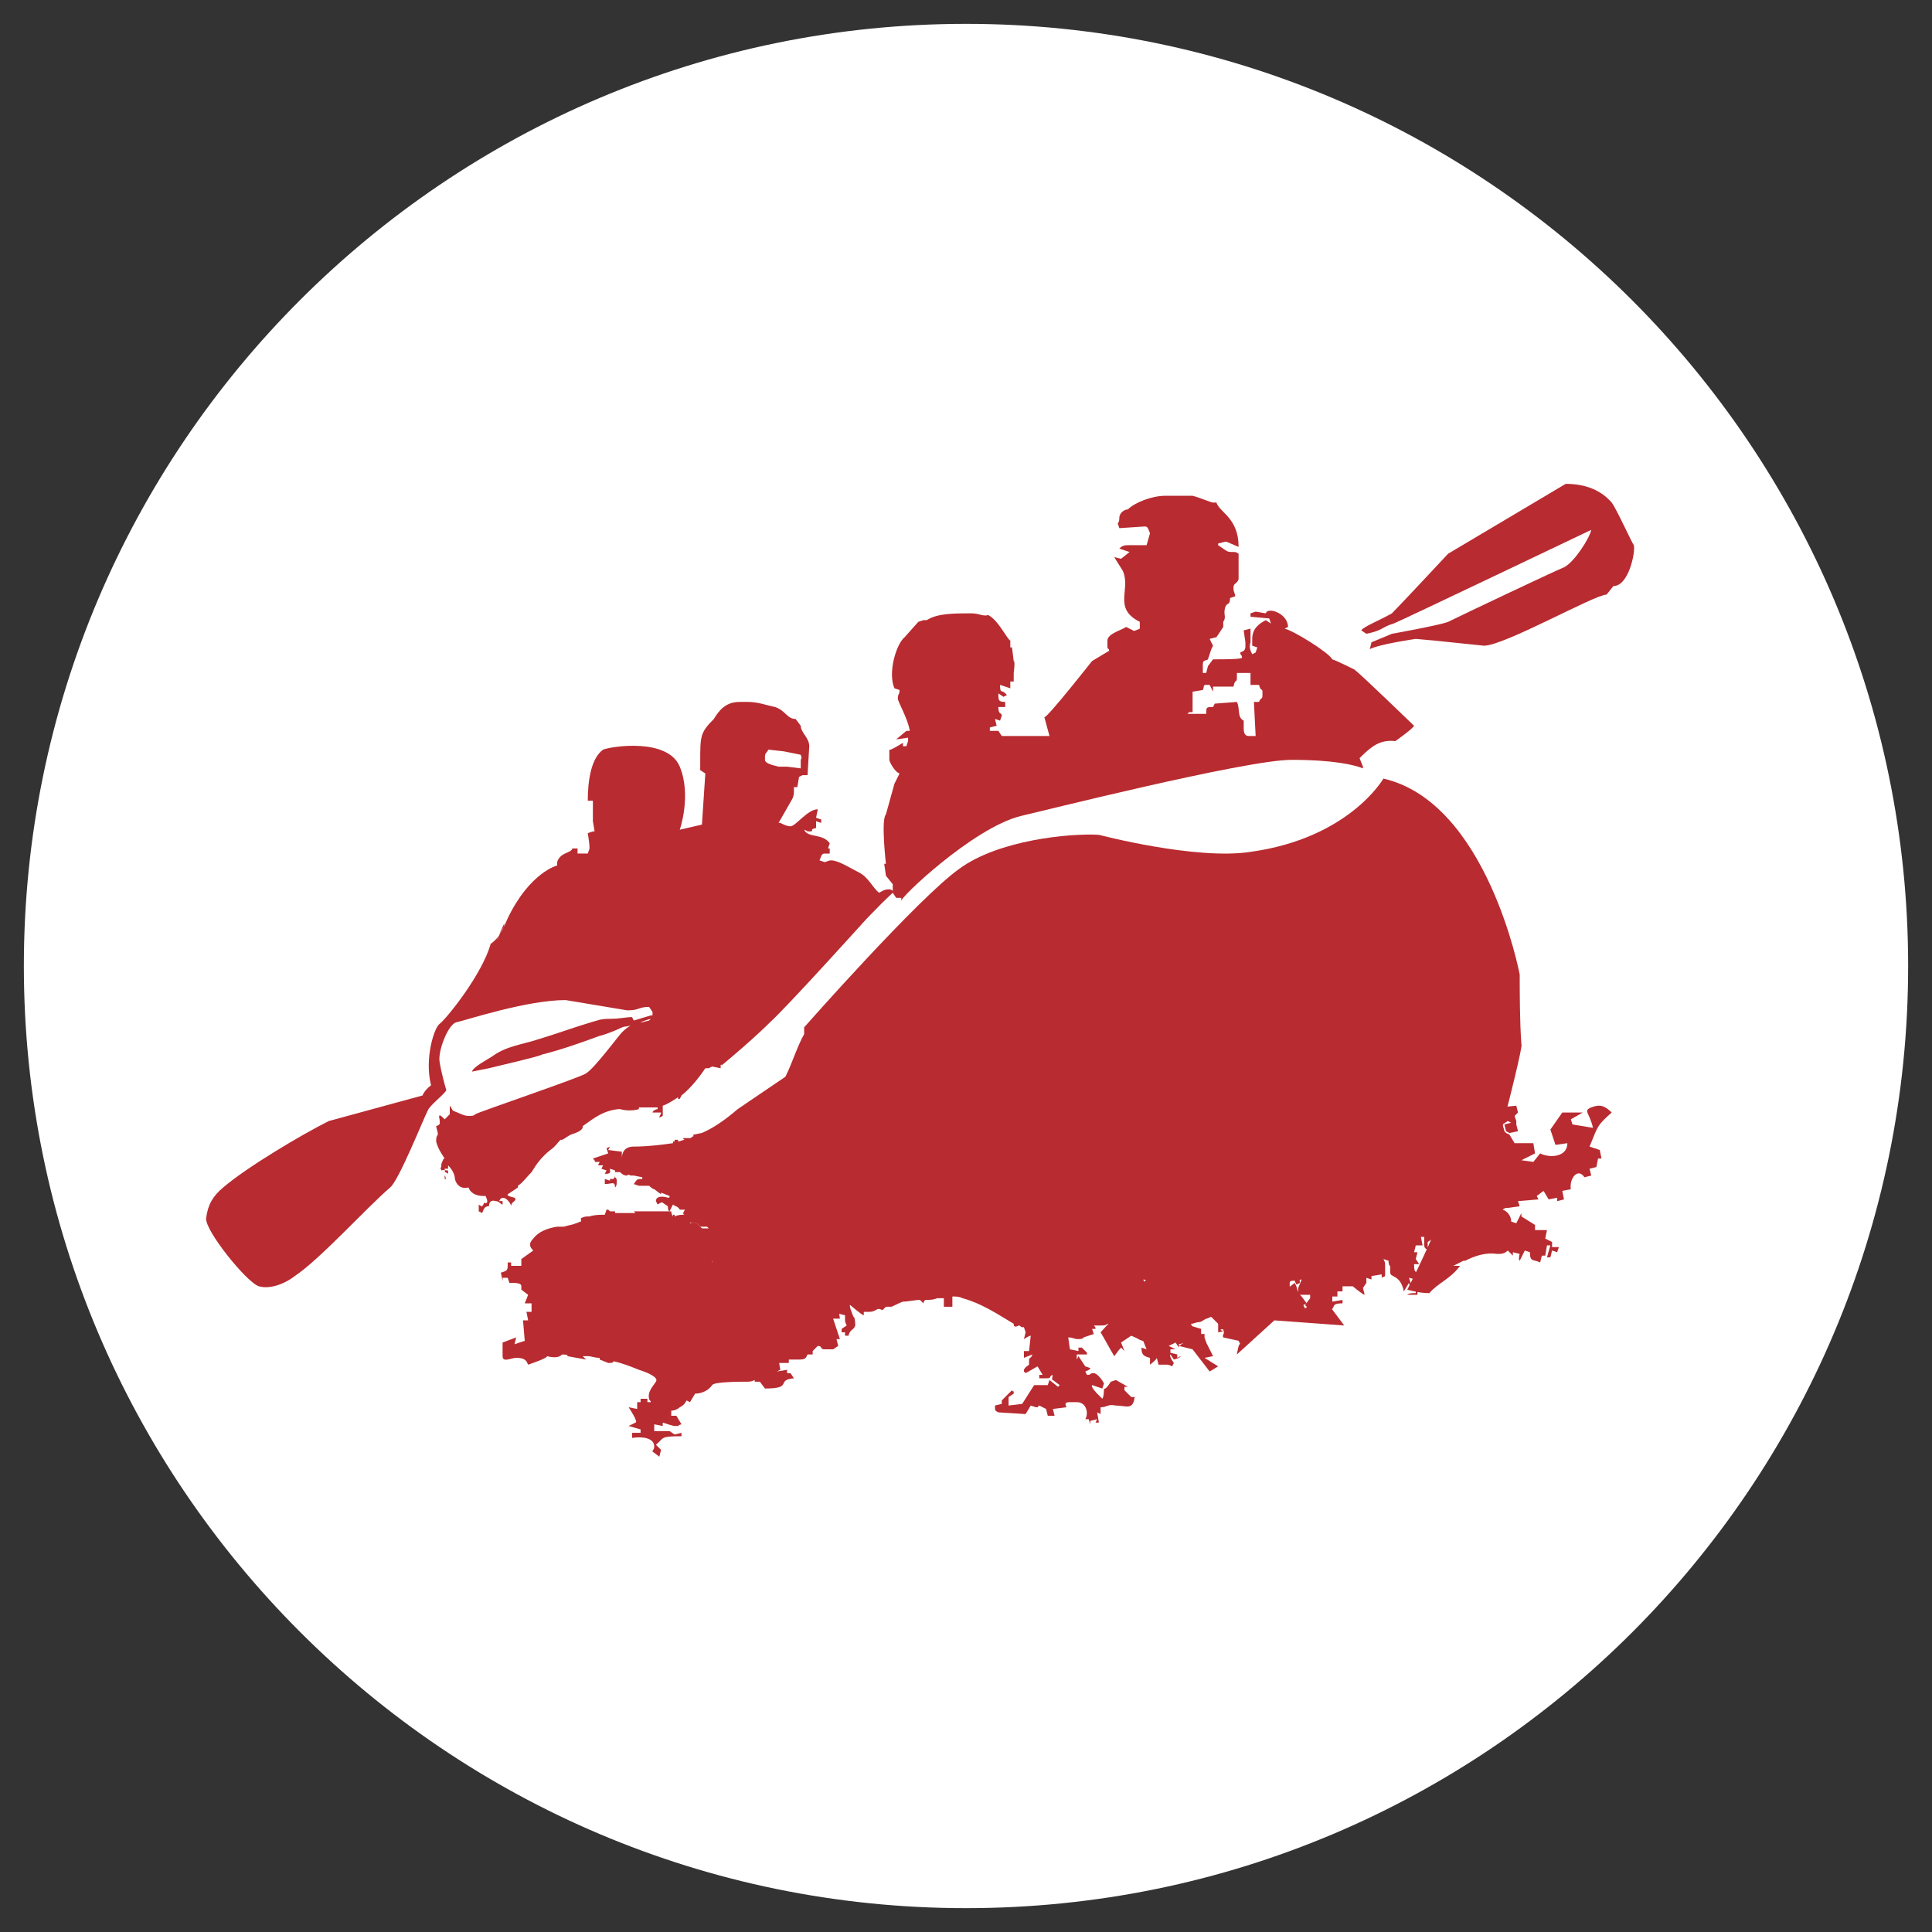 <?xml version="1.0" encoding="UTF-8"?> <!-- Generator: Adobe Illustrator 18.1.1, SVG Export Plug-In . SVG Version: 6.00 Build 0) --> <svg xmlns="http://www.w3.org/2000/svg" xmlns:xlink="http://www.w3.org/1999/xlink" id="Layer_1" x="0px" y="0px" viewBox="0 0 113.4 113.4" xml:space="preserve"><rect x="0" y="0" width="113.4" height="113.4" fill="#333333" stroke="none"/> <path fill="#FFFFFF" d="M112,56.7c0,30.5-24.7,55.3-55.3,55.3C26.2,112,1.4,87.2,1.4,56.7c0-30.5,24.8-55.3,55.3-55.3 C87.2,1.4,112,26.2,112,56.7"></path> <path fill="#B82B30" d="M48.1,73.6l-0.4,0l0-0.2l-0.6,0l0,0.5l-0.5,0l0-0.2l-0.2,0l0,0.3l-0.6-0.1c-0.1,0.2,0,0.2-0.4,0.2L45.1,74 l0,0.3l-0.6,0l-0.1-0.2l0-0.1l-0.2,0l0-0.2l-0.4-0.2l-0.6,0l0-0.1l1,0.1l0.4,0l0-0.2l-0.6,0l0-0.2l0.3-0.3l-0.6,0.1l0,0.2 c-0.3,0-0.2,0.1-0.5,0.1c-0.3,0-0.2,0-0.5-0.1l0,0.2l0.2,0l-0.2,0.5l-0.5,0.3l-0.4-0.1l0-0.3l0.5-0.5l0-0.3l-0.4,0l0-0.3 c-0.7,0-0.7-0.2-0.7-0.6l-0.3-0.3l-0.4,0l0-0.2l-0.4,0.1c-0.4,0-0.7-0.3-0.7-0.6c-0.7,0-1.5,0-2.2,0l0.1,0.1l-1.2,0l0-0.1 c-0.1,0-0.1,0-0.2,0c0,0-0.1,0-0.1,0l-0.1-0.1c0,0-0.1,0-0.1,0l-0.1,0.3c-0.3,0-0.6,0-0.9,0.1c-0.2,0-0.3,0-0.5,0.1l0,0.2 c-0.1,0-0.2,0.1-0.3,0.1c-0.2,0.1-0.4,0.1-0.7,0.2C33,72,32.9,72,32.7,72c-0.6,0.1-1.1,0.3-1.4,0.7c-0.3,0.3-0.2,0.5,0,0.7l-0.7,0.5 l0,0.4l-0.6,0l0-0.2l-0.2,0l0,0.2c0,0.3-0.1,0.3-0.4,0.4l0.1,0.5l0-0.2l0.3,0l0.1,0.3c0.4,0,0.7,0,0.7,0.2l0,0.2L31,76l-0.2,0.5 l0.4,0l0,0.5l-0.3,0l0.1,0.5h-0.3l0.1,1.2l-0.6,0.2l0.1-0.4l-0.8,0.3l0,0.8c0,0.4,0.5,0.1,0.8,0.1c0.4,0,0.5,0.1,0.6,0.2l0.1,0.2 c0,0,1.2-0.4,1.1-0.5c0.4,0.1,0.7,0.1,0.9-0.1c0,0,0.4,0,0.3,0.1l1.1,0.2l-0.2-0.2c0.1,0,0.2,0,0.3,0c0.2,0,0.4,0.1,0.7,0.1 c0,0,0,0.1,0,0.1l0.5,0.2c0.2,0,0.3,0,0.3-0.1c0.5,0.1,1,0.3,1.5,0.5c0.3,0.1,1.2,0.4,1,0.7c-0.2,0.3-0.5,0.6-0.4,1 c0,0.1,0.1,0.1,0.1,0.2l-0.2,0l0-0.2l-0.4,0l0,0.2l-0.2,0l0,0.4l-0.5-0.1c0,0,0.6,0.9,0.4,0.9l-0.4,0.2l0.7,0.2l0,0.2l-0.5,0l0,0.3 c0.6-0.1,1.3,0,1.3,0.5c0,0.2-0.1,0.2-0.1,0.3l0.4,0.3l0.1-0.4l-0.3-0.3c0.5-0.4,0.2-0.5,1.5-0.5v-0.2l-0.4,0.1l-0.3-0.2L38.4,84 l0-0.4l0.5,0.1l0-0.2c0,0,0.6,0.2,0.7,0.2c0.5,0,0,0,0.4-0.1l-0.3-0.5l-0.3,0l0-0.3c0.2,0,0.4-0.1,0.5-0.2c0.2-0.1,0.3-0.2,0.4-0.4 l0.2,0.1l0.3-0.5c0.4,0,0.8-0.2,1-0.5c0.1-0.2,1.7-0.2,2-0.2c0.2,0,0.3,0,0.5-0.1l0,0.1l0.3,0l0.3,0.4c1.7,0,0.6-0.5,1.7-0.6 l-0.2-0.3l-0.2,0l0-0.2l-0.6,0.1l0.2-0.1l-0.1-0.6l-0.3,0c0.1-0.3,0.1-0.4,0.6-0.4c0-0.6,0.4-0.3,0.9-0.9l0.5-0.2v0.3l0.2,0l0-0.5 l0.3,0.3l0.4,0c0.1-0.2,0.1-0.1,0.1-0.3L48,78.1l-0.4-0.1c0,0,1.3-0.8,1.4-0.8c0.1,0.2,0.2,0.2,0.3,0.2c-0.2-1.4-0.5-2.8-1.1-4.1 C48.1,73.5,48.1,73.5,48.1,73.6"></path> <path fill="#B82B30" d="M89.2,57.2c0,0-1.9-10.1-8-11.5c0,0-2,3.5-7.8,4.3c-3.2,0.5-8.9-1-8.9-1c-1.7-0.1-5.9,0.3-8.2,2 c-2.4,1.7-9.1,9.3-9.1,9.3c0,0,0,0.4,0,0.4c-0.4,0.7-0.7,1.7-1.1,2.5c-0.3,0.2-2.5,1.7-2.8,1.9c-0.7,0.6-1.4,1.1-2.1,1.4l-0.5,0.1 l0,0.1c-0.1,0-0.1,0.1-0.2,0.1l-0.1,0l-0.3,0c0,0,0,0.1,0.1,0.1c-0.1,0-0.3,0.1-0.4,0.1l0,0l0-0.1l-0.2,0l0,0.1l-0.1,0l0,0.1 c-0.7,0.1-1.5,0.2-2.3,0.2c-0.5,0-0.7,0.3-0.7,0.7h0v-0.4l-0.8-0.1l0.1-0.2l-0.2,0.1l0.1,0.3L34.8,68c0,0,0.2,0.2,0.1,0.2l0.3,0 l-0.1,0.2l0.3,0l-0.1,0.2l0.3,0.1l-0.1,0.2c0.4,0,0.3-0.1,0.3-0.3l0.3,0.1l0,0.2c0,0.2,0,0.2-0.1,0.3h-0.2l0,0.1l-0.3-0.1l0,0.3 c0.4,0,0.6-0.2,0.6,0.2c0.1-0.1,0.1-0.2,0.1-0.4c0-0.2-0.1-0.1-0.1-0.3l0-0.2l0.3,0c0.1,0.1,0.2,0.2,0.4,0.2h0 C36.9,68.9,37,69,37,69l0.2,0l0.5,0.1l0,0.1c-0.3,0-0.3,0-0.5,0.3l0.3,0.1l0.6,0c0,0,0.2,0.2,0.3,0.2l0.4,0.3l0-0.1l0.5,0.2 c0,0.1,0,0.1-0.1,0.1c-0.3-0.1-0.7-0.1-0.7,0.2l0.1,0.2c0,0,0.3-0.2,0.3-0.1l0.3,0.2c0,0,0,0.3,0.1,0.3l0.2-0.4 c0.1,0.1,0.3,0.1,0.4,0.3l0.3,0l-0.1,0.2c0,0.1,0.1,0.1,0.1,0.1c-0.2,0-0.4,0-0.6,0.1l0-0.1l-0.1,0l0,0.4l0.2,0v0.2l0.3-0.1l0.1,0.1 c0.2,0,0.1,0,0.2-0.1l-0.1,0l0-0.1l0.2,0l0.2,0.1l0.3,0l0.2,0.2l0.4,0l0.1,0.1l-0.5,0L41,73.4l0.5,0c0,0.2,0.1,0.1,0.1,0.3 c0,0.2,0,0.1-0.1,0.3l0.3,0l0,0.2l-0.7-0.1l-0.2-0.3l0-0.4l0-0.2l-0.4-0.1c0,0,0.1,0.6,0.2,0.5l0,0.4c0,0.3-0.1,0.1-0.1,0.3 c0.4,1.4,0.6,2.9,0.8,4.4c0.1,0,0.2-0.5,0.3-0.6l0.1,0.2c0,0,0.3,0,0.2,0.1l0.7-0.1l0,0.2l0.2,0l0,0.2l-0.3-0.1l0,0.6L42,79.6 l0.2,0.9l0.5,0.1l0-0.3l0.3,0.1l0.2-0.9l0.3,0l-0.2,0.9c0.4,0,0.6-0.3,0.6-0.8l0.4,0L44.1,80l0.5-0.1l0.3,0.4l0.2-0.5l-0.2,0l0-0.3 l0.6-0.2l-0.2,0.7l1,0l0-0.2l0.6,0c0.4,0,0.4-0.1,0.5-0.3l0.3,0l0-0.2l0.3-0.3c0.3,0,0.1,0.2,0.4,0.2l0.5,0l0.3-0.2l-0.1-0.4l0.2,0 l-0.4-1.2l0.3,0l0-0.3l0.4,0.1l0,0.2c0,0.2,0,0.2,0.1,0.4l-0.3,0.2l0,0.2l0.2,0l0,0.2l0.2,0c0.1-0.4,0.3-0.3,0.4-0.6 c0,0,0-0.5-0.1-0.5c0,0-0.3-0.7-0.2-0.7c0,0,0.7,0.6,0.8,0.6l0-0.2l0.3,0c0.5,0,0.4-0.3,0.8-0.1l0.2-0.2l0.3,0 c0.1,0,0.4-0.2,0.7-0.3c0.3,0,0.7-0.1,1-0.1l0.2,0.2c0,0,0-0.1,0.1-0.2c0.2,0,0.5,0,0.7-0.1v0l0.3,0c0.1,0,0.1,0,0.1,0l0,0.5l0.5,0 l0-0.6c0,0,0.1,0,0.1,0l0,0l0,0c0.1,0,0.3,0,0.5,0.1c1.1,0.3,2,0.9,3,1.5c0,0.2,0.1,0.2,0.3,0.1c0.1,0,0.1,0.1,0.2,0.1 c0,0,0,0,0.1,0l0.1,0.3l-0.1,0.4c0,0,0.3-0.2,0.4-0.2l-0.1,0.9l-0.3,0l0,0.4l0.5-0.2c-0.1,0.3-0.2,0.1-0.2,0.4l0,0.2 c-0.1,0.1-0.2,0.1-0.3,0.3c0,0.3,0,0,0.1,0.2l0.7-0.4l0.3,0.5l-0.2,0l0,0.2l0.4,0c0.4,0,0.1-0.1,0.4-0.2c0,0-0.1,0.3,0,0.3l0.4,0.3 l-0.1,0.1l-0.5-0.4l-0.1,0.3l-0.8,0L60,82.4l-0.8,0.1l0-0.5l0.3-0.2c0-0.3,0,0-0.1-0.2l-0.6,0.6l0,0.2l-0.4,0.1c0,0.3,0,0.3,0.2,0.4 l1.6,0.1l0.3-0.5l0.3,0.1c0.3,0,0,0,0.2-0.1l0.4,0.2l0.1,0.4l0.4,0l-0.1-0.4l0.8-0.1c-0.1-0.2-0.1-0.3,0.2-0.3l0.4,0 c0.6,0,0.7,0.7,0.5,1l0.2,0l0.1,0.3l0-0.2l0.4-0.1l-0.1,0.2l0.2,0l-0.1-0.6l0.2,0.1l0-0.4c0.4,0,0.4-0.2,0.9-0.1 c0.6,0,1,0.3,1.1-0.5L66.4,82l-0.4-0.4l0-0.2l0.2,0l-0.7-0.4l-0.3,0.1c0,0-0.3,0.5-0.4,0.4c0,0,0,0.5-0.1,0.6l-0.3-0.3 c0,0-0.4-0.4-0.3-0.5l0.6,0.2l0.1-0.3c-0.1-0.2-0.4-0.6-0.6-0.6c-0.3,0-0.1,0.1-0.4,0.1l-0.1-0.2c0,0,0.3-0.1,0.3-0.2l-0.3-0.1 l-0.4-0.6l-0.1,0.2l0-0.3l0.6,0l0-0.1l-0.3-0.3l-0.2,0l0,0.2l-0.5-0.1l-0.1-0.7c0.3,0,0.3,0.1,0.6,0.1c0,0,0.3,0,0.3-0.1l0.6-0.2 L64.1,78l0.2,0c0-0.1,0-0.1-0.1-0.2c0.1,0,0.2,0,0.3,0l0,0.1l0-0.1c0,0,0,0,0.1,0c0.2,0,0.3,0,0.4-0.1l0.5,0.1l0,0.2 c0.3,0.1,0.6,0.1,0.9,0.2c0.4,0.2,0.2,0.4,0.7,0.5l0.2,0.5L67,79.1c0,0.4,0.1,0.5,0.5,0.6l0,0.4c0,0,0.4-0.3,0.4-0.4l0.1,0.4l0.4,0 c0.2,0,0.2,0,0.4,0.1l0.1-0.2c0,0-0.3-0.4-0.2-0.5l0.2,0.3c0,0,0.4-0.1,0.4-0.2l-0.2,0.1l0-0.2l-0.4-0.1l0-0.2l0.3,0L68.6,79 l0.4-0.2l0.2,0.3l0-0.2l0.4-0.1c0.5,0.3,0.7,0.3,1.2,0l-0.1-0.3l0-0.2l-0.2,0l0-0.3l-1-0.3l0-0.2L69,77.7c0-0.4-0.3-0.7-0.7-0.8 c-0.4,0-0.7-1-0.9-1.3c-0.1-0.2-0.2-0.3-0.3-0.5c0.6,0.1,1.3,0.3,1.9,0.5c0.7,0.3,1.3,0.7,2,1c0,0.1,0,0.1,0,0.2l0.2-0.1 c0.1,0,0.2,0,0.2,0.1c0,0.3-0.2,0.6,0.1,0.8l0,0.6c0.7-0.1-0.2-0.1,0.3-0.2l0-0.7l0.4-0.1c0,0,0.3-0.4,0.4-0.3l0-0.3l0.2,0 c0.4,0,0.3-0.4,0.6-0.5l1.1-0.1l0-0.2l0.1,0.1l0.8,0.4l0-0.3c0-0.2,0.2-0.3,0.3-0.4l0-0.4l0.7-0.1l-0.2,0.5l0,0.4L76.3,76l0.6,0 l0,0.2l-0.3,0.4l0.2,0.2l-0.1,0.3l0.9-0.1l0,0.6l0.2,0l0-0.3l0.4,0.1l0.1-0.3L78,76.9c0.5-0.1,0-0.4,0.8-0.4l0-0.2l-0.6,0.1l0-0.3 l0.3,0l0-0.3l0.3,0l0-0.3l0.6,0c0,0,0.6,0.5,0.7,0.5L80,75.6l0.2-0.3l0-0.3l0.3,0.1l0-0.2l0.6-0.1l0,0.2c0.1-0.1,0.2,0,0.2-0.2 l0-0.5c0-0.2,0-0.2-0.1-0.4l0.3,0.1c0,0,0,0.3,0.1,0.3l0,0.4c0,0.3,0.6,0.1,0.8,1.1l0.3-0.5l0.1,0.4l0.3,0l0,0.2 c-0.2,0-0.4,0-0.5,0.1h0.6l0-0.1l0-0.3l0.2,0l0-0.2l-0.5,0.2L82.7,75l0.4,0.1l0.3,0l0.1-0.3c-0.4-0.2-0.5,0-0.5-0.6l0.3,0l-0.2-0.3 l0.1-0.4l-0.2,0l0.1-0.4l0.4,0l-0.1-0.5l0.2,0c0,0.6-0.1,0.7,0.4,0.8l0-0.2l-0.2,0l0-0.3l0.3-0.2l0,0.4l0.5-0.1l0,0.2 c0,0,0.3,0,0.3-0.1c0.3,0,0.3-0.1,0.5-0.1c0.3,0,0.3,0.1,0.4,0.3l0-0.2l0.2,0.1c0,0,0,0,0,0c0.4,0.1,3.5-11.9,3.3-11.9 C89.2,60,89.2,58.1,89.2,57.2"></path> <path fill="#B82B30" d="M68.2,73.9c0.1,0,0.2,0.1,0.3,0.1c0.5,0.2,1.1,0.4,1.7,0.5c0,0,0.1,0,0.1,0l0-0.7l0.6-0.1l0.3-0.4l0.3-0.2 l0.1,0.2l0.9-1.1l0.4,0.6l0.4-0.6l0.1,0.4c-0.9,0.6-0.3,0.2,0.1,0.8l0.3-0.2l0.1,0.2l-0.3,0.2c0,0,0.3,0.4,0.3,0.3l0.8,0.1l1.1-0.3 l0.2,0.6l0.2-0.1l0.1,1.1l-0.2,0.1L75.9,75c0,0-0.5,0.6-0.3,0.6l0.4-0.3c0.2,0.4,0.1,0.5,0.4,0.8l0.3,0.4l-0.2,0.1l0.1,0.2l0.4-0.3 l0.2,0.3l0.4,0.2l0.4-0.4l0.9,1.2l-4.1-0.3l-2.2,2c0,0,0.1-0.7,0.2-0.6l-0.1-0.2l-0.9-0.2c-0.1-0.2,0.2-0.2-0.1-0.6l-0.6-0.6 c0,0,0,0,0,0c-0.1,0-0.2,0.1-0.3,0.1c-0.2,0.1-0.3,0.2-0.4,0.2c-0.2,0-0.3,0.1-0.5,0.1l0.2,0.4l0.2-0.1l0.5,0.8l0.4,0.8l-0.5,0.1 l0.8,0.5l-0.5,0.3l-1-1.3l-0.8-0.2l0.3-0.2l-0.1-0.2L69.1,79l0.1-0.3c-0.5-0.7-0.6-0.9-1.1-0.3L68,78.2l-0.2,0.1L67.6,78 c-0.1,0-0.3,0-0.4,0l0.1,0.8l-0.9-0.4l-0.6,0.4l0.2,0.5l-0.2-0.2c-0.2,0.2-0.3,0.4-0.4,0.5c-0.3-0.5-0.5-0.9-0.8-1.4 C65.8,76.9,67.1,75.4,68.2,73.9"></path> <path fill="#B82B30" d="M93.8,68l0.2,0l-0.1-0.5l-0.6-0.2c0.5-1.2,0.4-1.2,1.3-2c-0.4-0.4-0.7-0.5-1.2-0.3c-0.5,0.2-0.1,0.3,0.1,1.2 L92.3,66l-0.1-0.3l0.7-0.4l-1.2,0l-0.7,1l0.3,0.9l0.7-0.1C92,67.9,91,68,90.4,67.7L90,68.2l-0.7-0.1c0,0,0,0,0,0l0.8-0.4l-0.1-0.6 l-1.1,0l-0.3-0.5l-0.2-0.1l-0.1-0.1c0-0.1-0.1-0.3-0.1-0.4l0.3-0.2l0.2,0.1l-0.4,0.1l0.1,0.4l0.2,0.1l0.5-0.1L89,66l0-0.2l-0.1-0.3 l0.2-0.2l-0.1-0.4L88,65l-0.1,0.2l-0.2,0l-0.5,0.1l0,0c0,0,0,0,0,0c-0.1-0.1-0.2-0.2-0.3-0.2c-1.2,3.6-2.5,7.1-4.3,10.6 c0.4,0.1,0.8,0.2,1.3,0.2c0.5-0.6,1.2-0.8,1.8-1.6l-0.4,0c0.2-0.1,0.4-0.2,0.6-0.3l0.2,0L86,74c0.6-0.3,1.2-0.5,1.9-0.4 c0.2,0,0.4,0,0.6-0.2l0.3,0.3l0-0.2l0.4,0.1c0,0-0.1,0.3,0,0.4l0.3-0.6l0.3,0.1c0,0.6,0.2,0.4,0.6,0.6l0.1-0.4l0.2,0l0.1-0.6l0.2,0 l-0.2,0.7l0.2,0l0.1-0.4l0.3,0.1l0.1-0.3l-0.4,0l0-0.3l-0.4-0.2l0.1-0.5l-0.7,0l0-0.3l-0.8-0.5l0-0.2L89,71.8l-0.3-0.1 c0-0.3-0.2-0.6-0.5-0.7c0.1-0.1,0.2-0.1,0.3-0.1l0.7-0.1l-0.1-0.3c0,0,0,0,0,0l1.2-0.1l-0.1-0.2l0.4-0.3l0.3,0.5l0.5-0.1l0,0.2 l0.4-0.1l-0.1-0.5l0.5-0.1c-0.1-0.6,0.4-1.3,0.8-0.7l0.4-0.1l-0.1-0.4l0.4-0.1L93.8,68z"></path> <path fill="#B82B30" d="M69.8,41.8l0.2,0l0-1.2l0.6-0.1c0.1-0.2,0-0.3,0.2-0.3l0.2,0l0.2,0.4l0-0.3l1.2,0c0.1-0.5,0.2-0.2,0.2-0.5 l0-0.3l0.8,0l0,0.7l0.5,0c0.1,0.4,0.2,0.2,0.2,0.4l0,0.2c0,0.3-0.1,0.1-0.2,0.4l-0.3,0l0.1,2l-0.4,0c-0.3,0-0.3-0.3-0.3-0.5l0-0.4 c-0.4-0.2-0.2-0.7-0.4-1.1l-1.3,0.1l-0.1,0.2c-0.4,0-0.4,0-0.4,0.4l-1.1,0L69.8,41.8z M59.9,47.9c0.9-0.2,13.2-3.3,15.9-3.3 c2.5,0,3.7,0.3,4.2,0.5l0-0.1l-0.2-0.5c0.7-0.7,1.2-1.1,2.1-1c0,0,1-0.7,1.1-0.9c0,0-3.1-3-3.5-3.3c-0.2-0.1-1-0.5-1.3-0.6 c-0.2-0.4-2.3-1.7-2.8-1.8l0.2-0.1c0-0.8-1.2-1.2-1.3-0.8l-0.6-0.1l-0.3,0.1l0,0.2l1.1,0.1l0.1,0.3l-0.3-0.2 c-0.4,0.2-0.8,0.5-0.8,1.1l0,0.4l0.3,0.1l-0.1,0.3l-0.2,0.1c-0.1-0.2-0.2-0.4-0.1-0.7l0-0.8L73,37l0.1,0.7l0,0.2 c0,0.3-0.1,0.3-0.3,0.4c0,0.2,0.1,0.1,0.1,0.3c0,0.1-1.1,0.1-1.5,0.1l-0.2,0l-0.3,0.4l-0.1,0.4l-0.2,0l0-0.5c0-0.3,0.2-0.2,0.3-0.3 l0.2-0.6l0.1-0.2l-0.2-0.4l0.4-0.1l0.4-0.6l0-0.3c0.2-0.3,0-0.4,0.1-0.8c0.1-0.4,0.3-0.1,0.3-0.6l0.3-0.1c0-0.2-0.1-0.2-0.1-0.5 c0-0.3,0.2-0.2,0.3-0.5l0-1.5c-0.2-0.1-0.1-0.1-0.3-0.1c-0.4,0-0.3,0-0.9-0.4l0-0.1l0.4-0.1l0.1,0l0.7,0.3c0-1.7-1.1-2-1.3-2.6 l-0.2,0c-0.1,0-0.8-0.3-1.2-0.4l-1.6,0c-0.8,0-1.8,0.4-2.2,0.8c-0.2,0-0.5,0.2-0.5,0.5c0,0,0,0.3-0.1,0.3L65.7,31l1.5-0.1 c0.2,0,0.2,0.2,0.3,0.4L67.3,32l-1.1,0c-0.3,0-0.4,0.1-0.5,0.2l0.6,0.2l-0.5,0.4l-0.4-0.1l0.5,0.8c0.5,1.1-0.6,2.2,1,3l0,0.4 c0,0-0.4,0.2-0.4,0.1l-0.4-0.2c-0.3,0.2-1.1,0.4-1.1,0.8l0,0.3c0,0.3,0.1,0.1,0.1,0.3l-1,0.6c0,0-2.6,3.3-2.8,3.3l0.3,1.1l-2.8,0 l-0.2-0.3l-0.5,0l0-0.2l0.4-0.1l-0.1-0.4l0.3,0.1l0.1-0.3c0-0.2-0.2,0-0.2-0.5l0.4,0l0-0.3c-0.4,0-0.4-0.1-0.4-0.5l0.3,0.2l0.2-0.1 c-0.3-0.4-0.4,0-0.4-0.6l0.6,0.2l0-0.4l0.2,0l0-0.5c0,0,0.1-0.7,0-0.7l-0.1-0.8l-0.1,0l0-0.4c-0.2-0.1-0.7-1.2-1.3-1.5 C57.7,36.2,57.5,36,57,36c-1,0-2,0-2.6,0.4l-0.2,0l-0.3,0.1l-0.8,0.9c-0.5,0.4-1,2.1-0.6,3l0.3,0.1c0,0.3-0.1,0.2-0.1,0.5 c0,0.2,0.6,1.2,0.7,1.9l-0.2,0l-0.6,0.5l0.7-0.1l0,0.2l-0.1,0.3H53l0-0.2c0,0-0.8,0.5-0.8,0.4l0,0.6c0,0.1,0.3,0.7,0.6,0.8l-0.3,0.6 l-0.5,1.8c-0.3,0.3,0,2.9,0,2.9l-0.1,0l0.1,0.7l0.4,0.5l0,0.5l0.2,0.3l0.3,0l0,0.2C52.7,52.8,57.1,48.6,59.9,47.9"></path> <path fill="#B82B30" d="M81.8,36.6c0.5-0.2,11.6-5.5,11.6-5.5c-0.1,0.5-1,1.9-1.6,2.2c-0.3,0.1-6,2.8-6.8,3.2 c-0.5,0.2-3.3,0.7-3.3,0.7l-1.2,0.5l-0.1,0.4c0.6-0.3,2.7-0.6,2.7-0.6l1.1,0.1l2.9,0.3c1.2,0,6.5-3,7.2-3l0.4-0.5 c0.9,0,1.3-2,1.2-2.4c-0.1-0.1-1-2.1-1.3-2.5c-0.6-0.7-1.5-1.1-2.7-1.1l-6.9,4.1c0,0-2.8,3-3.3,3.5C81,36.4,80,36.8,79.9,37l0.3,0.2 C81.2,37,81.1,36.8,81.8,36.6"></path> <path fill="#B82B30" d="M44.9,44.6l0-0.2c0-0.2,0.1-0.2,0.2-0.4l0.9,0.1l1,0.2c0,0.1,0.1,0.1,0,0.3l0,0.5L46.2,45L45.7,45 C45.3,44.9,44.9,44.8,44.9,44.6 M52.6,52.5c0,0-0.2-0.3-0.4-0.3c-0.3,0-0.4,0.1-0.6,0.2c-0.4-0.3-0.6-0.9-1.2-1.2 c-0.4-0.2-1.2-0.7-1.6-0.7c-0.2,0-0.3,0.1-0.4,0.1l-0.3-0.1c0.1-0.2,0.1-0.4,0.3-0.4l0.3,0l0-0.3l-0.1,0l0.1-0.3 c-0.4-0.6-1.3-0.3-1.5-0.8c0.3,0.1,0.1,0.1,0.3,0.1c0.4,0-0.1-0.1,0.4-0.2l0-0.4l0.3,0.1l0-0.2L47.9,48l0.1-0.5c-0.6,0-1.3,1-1.6,1 c-0.2,0-0.4-0.1-0.6-0.2l-0.1,0l0.8-1.4c0.1-0.2,0.1-0.3,0.1-0.5l0-0.2l0.2,0l0.1-0.6l0.2-0.1l0.3,0l0.1-1.7c0-0.5-0.5-0.8-0.5-1.2 l-0.3-0.4c-0.5,0-0.6-0.5-1.2-0.7c-0.5-0.1-1-0.3-1.6-0.3l-0.5,0c-0.8,0-1.2,0.5-1.5,1c-0.8,0.8-0.8,1-0.8,2.5l0,0.5l0.3,0.2l-0.2,3 l-1.3,0.3c0,0,0.7-2,0-3.7c-0.7-1.7-4-1.2-4.5-1c-0.7,0.5-0.9,1.8-0.9,3l0.3,0l0,1.2l0.1,0.6l-0.1,0l-0.3,0.1c0,0,0.1,0.6,0.1,0.8 c0,0.2,0,0.1-0.1,0.4l-0.6,0l0-0.3l-0.3,0c-0.1,0.3-0.7,0.2-0.9,0.8L32.7,51l0-0.2c0,0-1.6,0.4-2.9,3.1c-0.2,0.5-0.4,0.8-0.5,1 c0.1-0.3,0.3-0.7,0.3-0.7c0,0.3-0.2,0.5-0.3,0.7c-0.1,0.3-0.2,0.4,0,0c-0.2,0.3-0.5,0.5-0.5,0.5c-0.5,1.8-2.6,4.4-3,4.7 c-0.3,0.2-0.9,2-0.5,3.6c-0.4,0.3-0.5,0.6-0.5,0.6s-5.5,1.5-5.5,1.5c-1.6,0.8-4.8,2.7-6.2,3.9c-0.6,0.5-0.9,1-1,1.8 c-0.1,0.7,2.4,3.8,3.1,4c0.7,0.2,1.6-0.2,2.1-0.6c1.5-1,4.2-4,5.6-5.2c0.5-0.4,1.9-3.9,2.2-4.5c0.1-0.3,0.9-0.9,1.1-1.2 c0,0-0.3-1-0.4-1.7c-0.1-0.6,0.5-2.2,1-2.3c0.5-0.1,4.1-1.3,6.4-1.3l3.6,0.6l0.1,0c0.6,0,0.6-0.2,1.2-0.2l0.2,0.3l0,0.2l-0.1,0 l-1,0.3l-0.1-0.2c-0.4,0-0.7,0.1-1.3,0.1c-0.6,0-0.7,0.1-1.1,0.2c-1,0.3-2.1,0.7-3.1,1c-0.9,0.3-1.9,0.4-2.7,1 c-0.3,0.2-1.1,0.6-1.2,0.9l1-0.2c0.8-0.2,3-0.7,3.1-0.8c1.2-0.3,2.3-0.7,3.4-1.1c0.1,0,0.9-0.3,1.1-0.4c0.4-0.2,0.3-0.1,0.7-0.2 c0.4-0.1,0.8-0.3,1.2-0.4l-0.1,0.1l-0.4,0.1c-0.5,0-0.9,0.3-1.2,0.6c-0.2,0.2-1.6,2.1-2.1,2.4c-0.2,0.2-6.4,2.3-6.5,2.4 c-0.1,0.1-0.2,0.1-0.4,0.1c-0.3,0-0.6-0.2-0.9-0.3c-0.1-0.1-0.1-0.2-0.2-0.3c0,0.2,0,0.4,0,0.5c-0.1,0.1-0.2,0.2-0.3,0.3 c-0.2-0.2-0.4-0.4-0.3,0c0,0.2,0.1,0.3-0.2,0.4c0,0.1,0.1,0.3,0.1,0.5c-0.1,0.1-0.1,0.3-0.1,0.4c0.1,0.4,0.3,0.7,0.5,1 c-0.1,0-0.1,0.1-0.1,0.1c-0.1,0.2-0.1,0.2-0.1,0.4c-0.1,0.1,0,0.1,0,0.2c0,0,0.3-0.1,0.2,0.1c0.1,0,0.2,0.1,0.2,0.1 c0-0.1,0-0.1,0-0.2c-0.1,0-0.1,0-0.2,0c0,0,0-0.1,0-0.1c0.1,0,0.1,0,0.2,0c0-0.1,0-0.1,0-0.2c0.2,0.2,0.4,0.5,0.4,0.8 c0.1,0.4,0.4,0.6,0.8,0.5c0.1,0.3,0.4,0.5,0.9,0.5c0,0,0.1,0,0.1,0c0.1,0.2,0.2,0.5-0.1,0.4c0,0.1-0.1,0.2-0.1,0.2 c-0.1,0-0.2-0.1-0.2-0.1c0,0.1,0,0.3,0,0.4c0,0,0.2,0.1,0.2,0.1c0.1-0.2,0.1-0.4,0.4-0.4c0-0.2,0.1-0.4,0.4-0.3 c0.2,0,0.3,0.2,0.4,0.2c0-0.1,0-0.1,0-0.2c-0.1,0-0.2,0-0.2,0c0.2-0.5,0.7,0.1,0.7,0.3c0-0.3,0.4-0.3,0.2-0.5c0,0-0.5-0.1-0.4-0.2 l0.6-0.4c0,0,0-0.1,0-0.1c0.3-0.2,0.5-0.5,0.8-0.8c0.3-0.5,0.6-0.9,1.1-1.3c0.3-0.2,0.4-0.4,0.6-0.6c0,0,0,0,0.1,0 c0.2-0.1,0.3-0.2,0.5-0.3c0.3-0.1,0.6-0.2,0.7-0.4c0,0,0-0.1,0-0.1c0.7-0.5,1.2-0.9,2.1-1c0,0,0,0,0.1,0c0.3,0.1,0.8,0.1,1.1,0 c0,0,0,0,0-0.1c0.3,0,0.7,0,1,0c0,0,0,0,0.1,0c0,0,0,0.1,0,0.1c-0.1,0-0.3,0.1-0.3,0.2c0.2,0,0.3,0,0.5,0c0,0.1-0.1,0.2-0.1,0.3 c0,0,0.2-0.1,0.2-0.1c0-0.1,0-0.2,0-0.2c0-0.1,0-0.2,0-0.4c0.3-0.1,0.6-0.3,0.9-0.5l0,0.1l0.1,0l0.1-0.2c0.5-0.4,1-1,1.4-1.6l0.2,0 l0.2-0.1l0.5,0.1c0,0,0,0,0-0.1l0-0.1h0.1c0.6-0.5,1.9-1.6,2.8-2.5c1-0.9,5.6-6,5.6-6s1.8-1.9,1.9-1.8L52.6,52.5z"></path> <path fill="#B82B30" d="M26.1,69l0,0.2l0.1,0C26.1,69.1,26.2,69.1,26.1,69L26.1,69z"></path> <polygon fill="#B82B30" points="26.1,68.7 26.2,68.8 26.2,68.7 "></polygon> </svg> 